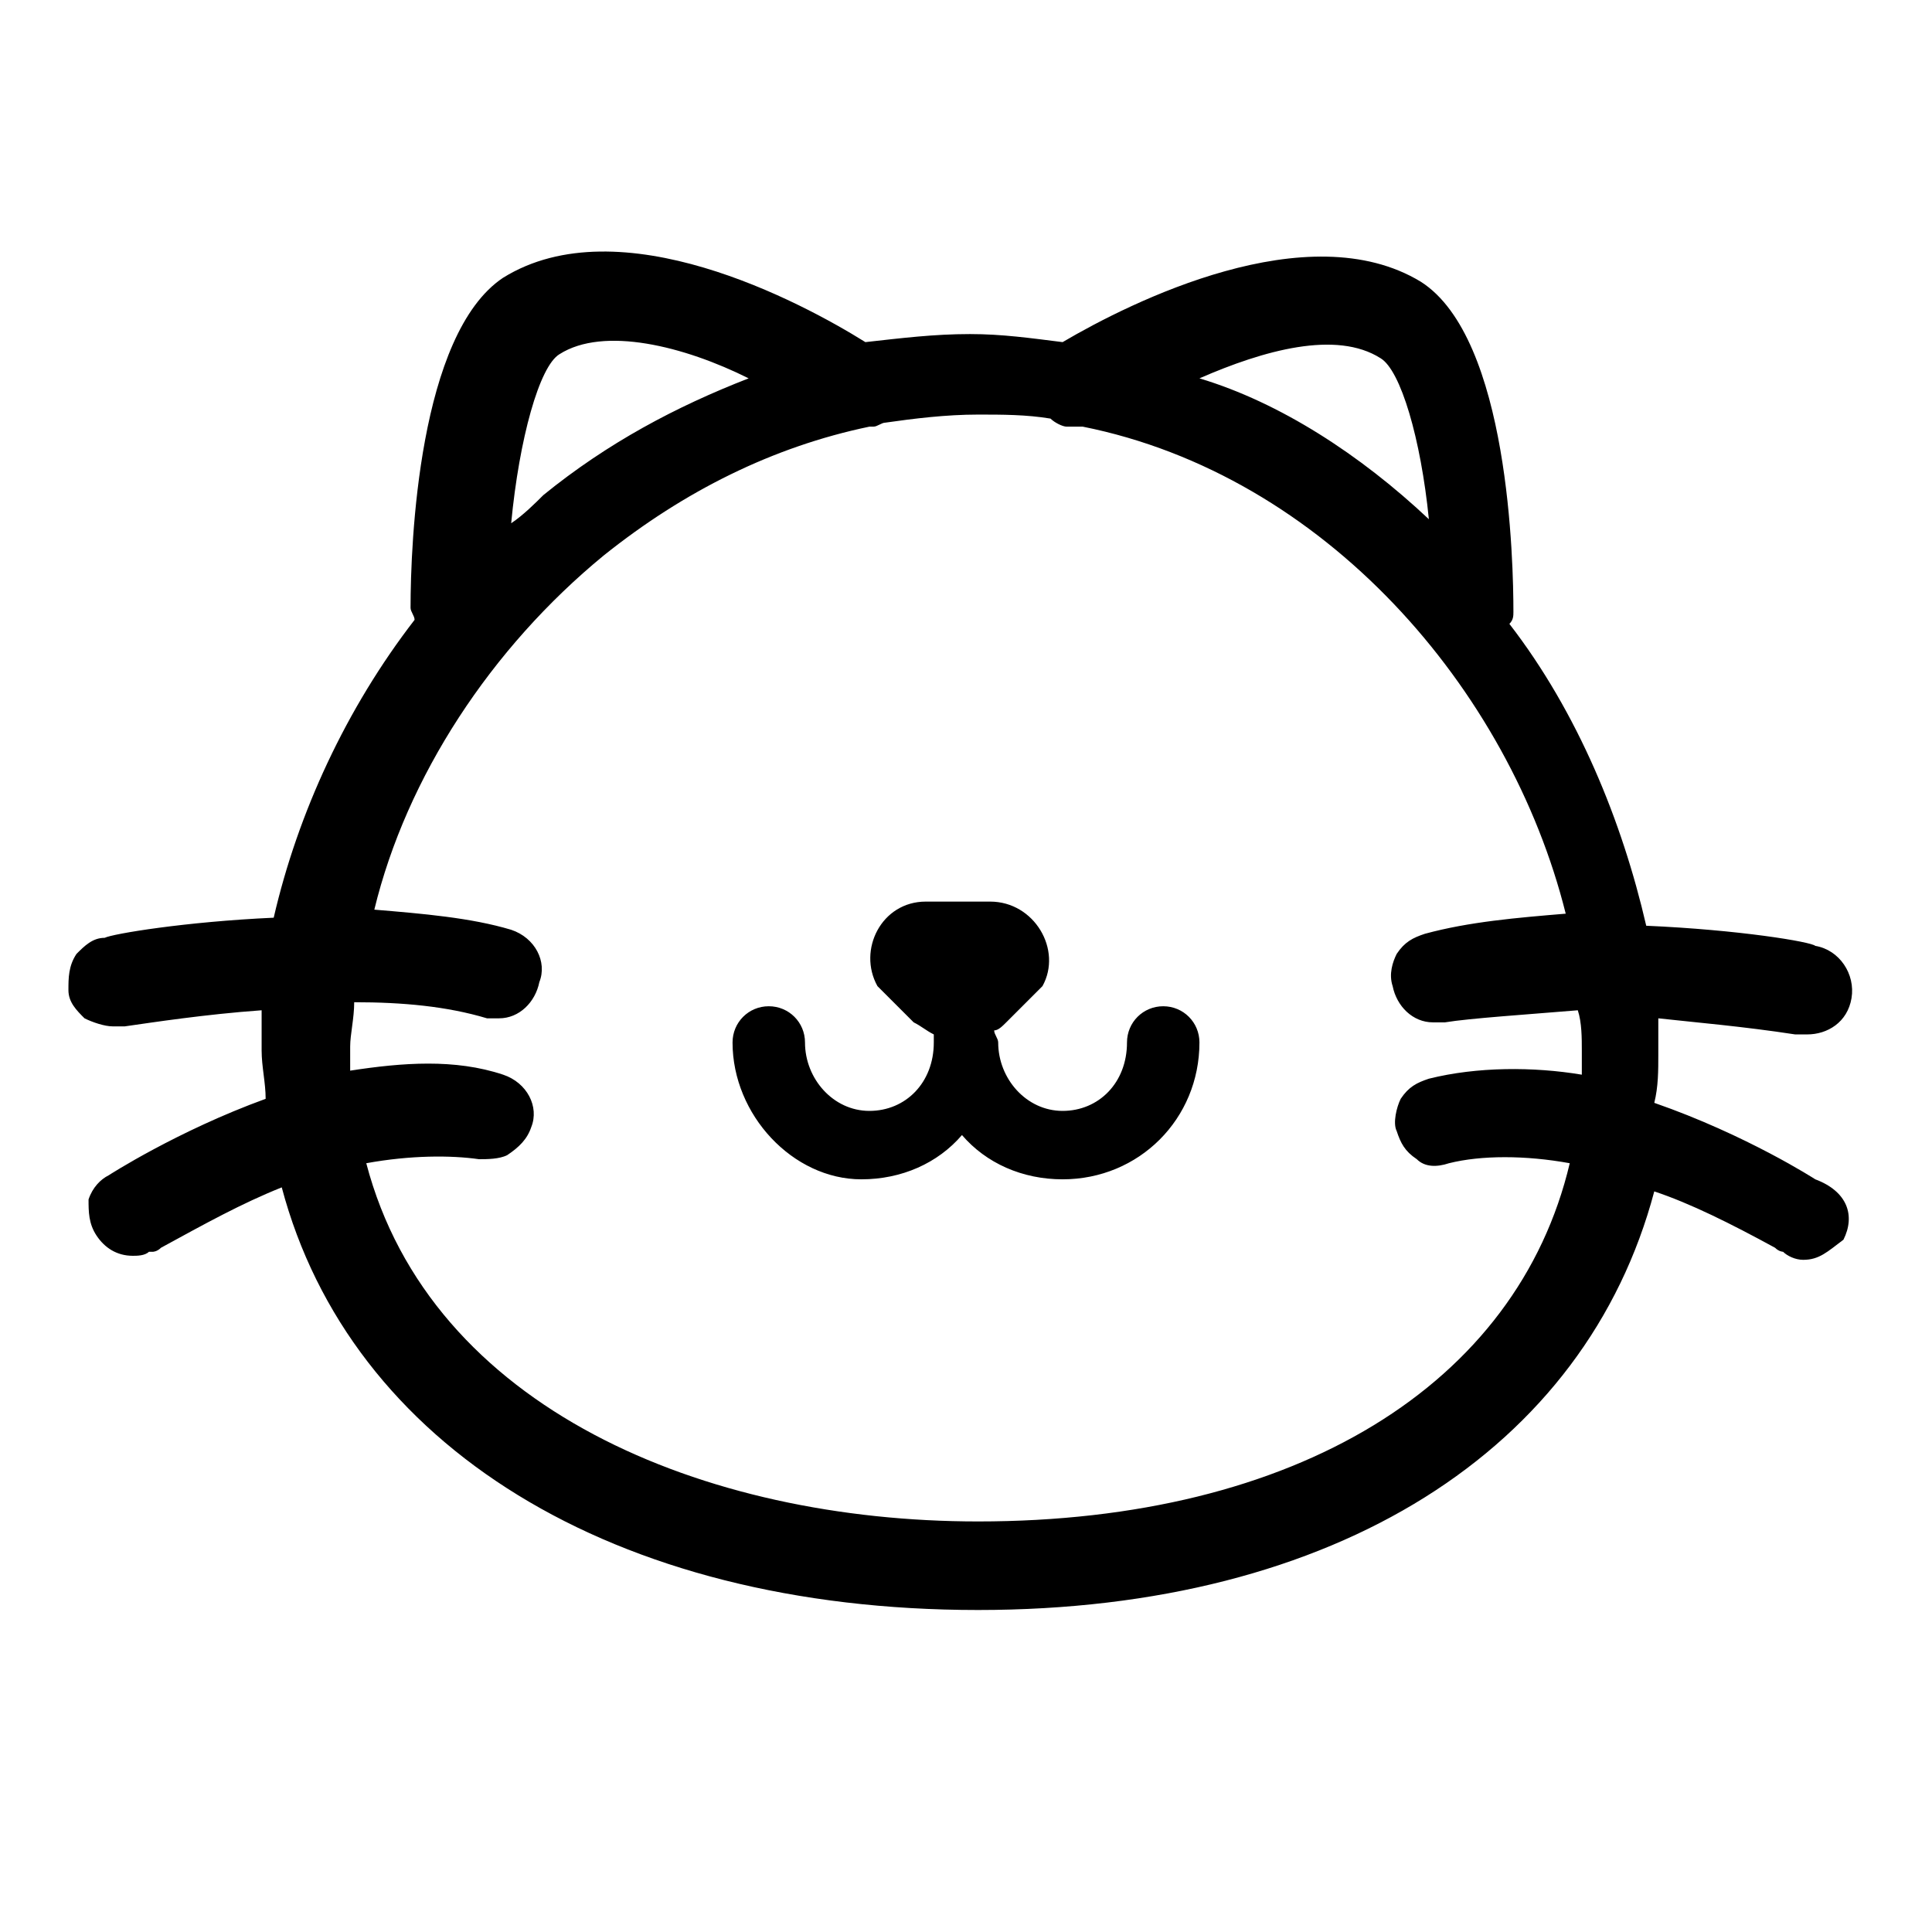 <?xml version="1.0" standalone="no"?><!DOCTYPE svg PUBLIC "-//W3C//DTD SVG 1.1//EN" "http://www.w3.org/Graphics/SVG/1.1/DTD/svg11.dtd"><svg t="1639370420121" class="icon" viewBox="0 0 1024 1024" version="1.1" xmlns="http://www.w3.org/2000/svg" p-id="8197" xmlns:xlink="http://www.w3.org/1999/xlink" width="200" height="200"><defs><style type="text/css"></style></defs><path d="M388.267 552.533c0-10.667 8.533-19.2 19.2-19.2s19.2 8.533 19.2 19.2c0 19.2 14.933 36.267 34.133 36.267 19.2 0 34.133-14.933 34.133-36.267v-4.267c-4.267-2.133-6.4-4.267-10.667-6.4l-19.2-19.2c-10.667-19.2 2.133-44.8 25.6-44.8h34.133c23.467 0 38.4 25.6 27.733 44.8l-19.2 19.2c-2.133 2.133-4.267 4.267-6.4 4.267 0 2.133 2.133 4.267 2.133 6.4 0 19.2 14.933 36.267 34.133 36.267s34.133-14.933 34.133-36.267c0-10.667 8.533-19.2 19.2-19.2s19.2 8.533 19.2 19.2c0 40.533-32 72.533-72.533 72.533-21.333 0-40.533-8.533-53.333-23.467-12.8 14.933-32 23.467-53.333 23.467-36.267 0-68.267-34.133-68.267-72.533z m588.8 104.533c-8.533 6.4-12.8 10.667-21.333 10.667-4.267 0-8.533-2.133-10.667-4.267 0 0-2.133 0-4.267-2.133-23.467-12.8-44.8-23.467-64-29.867C840.533 768 708.267 853.333 518.4 853.333 324.267 853.333 185.6 765.867 149.333 629.333c-21.333 8.533-40.533 19.2-64 32-2.133 2.133-4.267 2.133-4.267 2.133h-2.133c-2.133 2.133-6.4 2.133-8.533 2.133-8.533 0-14.933-4.267-19.2-10.667-4.267-6.4-4.267-12.8-4.267-19.2 2.133-6.4 6.4-10.667 10.667-12.8 0 0 36.267-23.467 83.2-40.533 0-8.533-2.133-17.067-2.133-25.6v-21.333c-29.867 2.133-57.6 6.4-72.533 8.533h-4.267-2.133c-4.267 0-10.667-2.133-14.933-4.267-4.267-4.267-8.533-8.533-8.533-14.933 0-6.4 0-12.8 4.267-19.2 4.267-4.267 8.533-8.533 14.933-8.533 4.267-2.133 42.667-8.533 89.6-10.667 12.8-55.467 38.4-110.933 74.667-157.867 0-2.133-2.133-4.267-2.133-6.4 0-34.133 4.267-145.067 49.067-174.933 61.867-38.4 157.867 12.8 192 34.133 19.2-2.133 36.267-4.267 55.467-4.267 17.067 0 32 2.133 49.067 4.267 36.267-21.333 130.133-68.267 189.867-32 46.933 29.867 49.067 149.333 49.067 174.933 0 2.133 0 4.267-2.133 6.4 36.267 46.933 59.733 104.533 72.533 160 49.067 2.133 87.467 8.533 89.6 10.667 12.8 2.133 21.333 14.933 19.2 27.733-2.133 12.8-12.8 19.2-23.467 19.2h-4.267-2.133c-27.733-4.267-53.333-6.4-72.533-8.533v19.2c0 8.533 0 17.067-2.133 25.6 49.067 17.067 85.333 40.533 85.333 40.533 17.067 6.4 21.333 19.2 14.933 32zM194.133 616.533c34.133 130.133 179.2 189.867 324.267 189.867 168.533 0 285.867-72.533 313.6-189.867-23.467-4.267-46.933-4.267-64 0-6.4 2.133-12.8 2.133-17.067-2.133-6.4-4.267-8.533-8.533-10.667-14.933-2.133-4.267 0-12.8 2.133-17.067 4.267-6.4 8.533-8.533 14.933-10.667 25.6-6.4 55.467-6.4 81.067-2.133v-12.8c0-6.4 0-14.933-2.133-21.333-25.6 2.133-57.6 4.267-70.4 6.4h-6.4c-10.667 0-19.2-8.533-21.333-19.2-2.133-6.4 0-12.8 2.133-17.067 4.267-6.4 8.533-8.533 14.933-10.667 23.467-6.4 49.067-8.533 74.667-10.667-29.867-119.467-128-232.533-256-258.133h-8.533c-2.133 0-6.4-2.133-8.533-4.267-12.8-2.133-25.6-2.133-38.4-2.133-17.067 0-34.133 2.133-49.067 4.267-2.133 0-4.267 2.133-6.4 2.133h-2.133c-51.2 10.667-98.133 34.133-140.8 68.267-59.733 49.067-104.533 117.333-121.6 187.733 25.6 2.133 51.2 4.267 72.533 10.667 12.8 4.267 19.2 17.067 14.933 27.733-2.133 10.667-10.667 19.2-21.333 19.2h-6.4c-21.333-6.4-44.8-8.533-70.4-8.533 0 8.533-2.133 17.067-2.133 23.467v12.8c27.733-4.267 55.467-6.4 81.067 2.133 12.8 4.267 19.2 17.067 14.933 27.733-2.133 6.4-6.4 10.667-12.8 14.933-4.267 2.133-10.667 2.133-14.933 2.133-14.933-2.133-36.267-2.133-59.733 2.133zM270.933 277.333c6.4-4.267 12.8-10.667 17.067-14.933 34.133-27.733 70.4-46.933 108.8-61.867-34.133-17.067-76.8-27.733-100.267-12.8-10.667 6.4-21.333 44.8-25.6 89.6z m486.4-2.133c-4.267-42.667-14.933-78.933-25.6-85.333-23.467-14.933-61.867-4.267-96 10.667 42.667 12.8 85.333 40.533 121.6 74.667z" p-id="8198"></path></svg>
